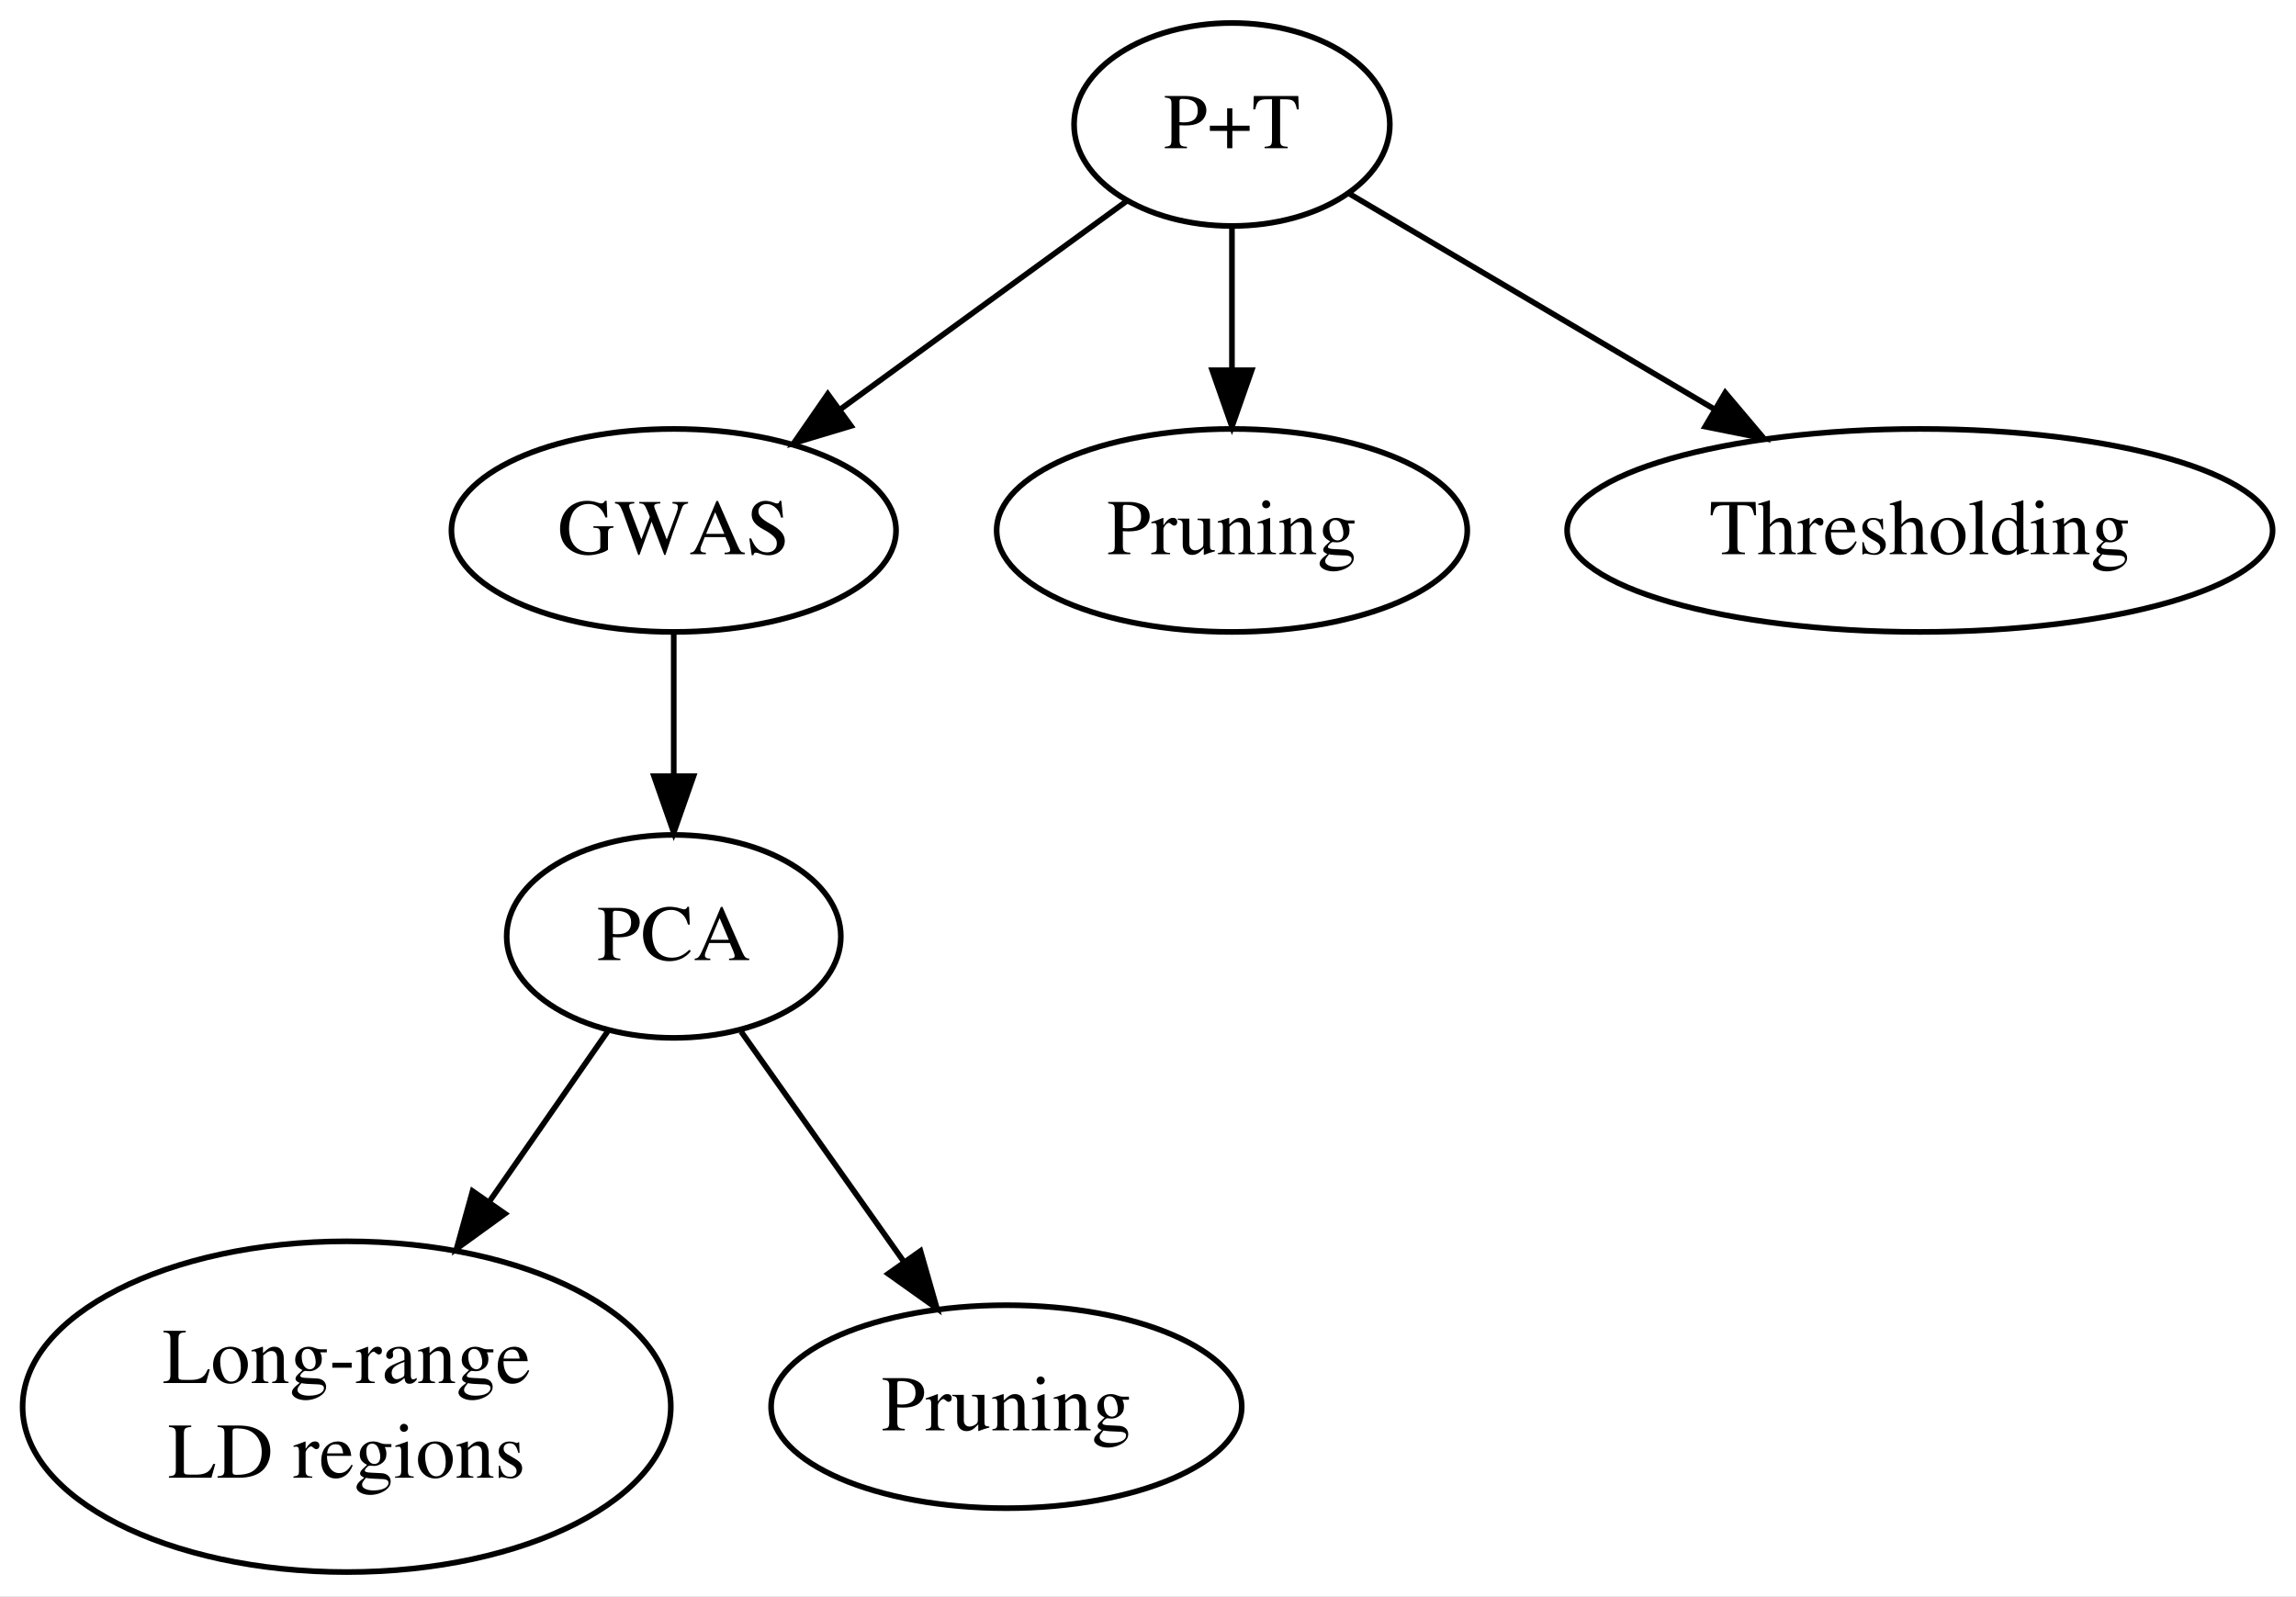 <?xml version="1.0" encoding="UTF-8"?>
<svg xmlns="http://www.w3.org/2000/svg" xmlns:xlink="http://www.w3.org/1999/xlink" width="509pt" height="354pt" viewBox="0 0 509 354" version="1.1">
<rect x="0" y="0" width="509" height="354" fill="#808080" stroke="none"/>
<defs>
<g>
<symbol overflow="visible" id="glyph0-0">
<path style="stroke:none;" d=""/>
</symbol>
<symbol overflow="visible" id="glyph0-1">
<path style="stroke:none;" d="M 3.531 -5.094 C 3.984 -5.062 4.281 -5.047 4.75 -5.047 C 6.109 -5.047 7.047 -5.219 7.812 -5.641 C 8.859 -6.188 9.484 -7.266 9.484 -8.422 C 9.484 -9.156 9.234 -9.812 8.766 -10.328 C 8.062 -11.094 6.547 -11.578 4.906 -11.578 L 0.281 -11.578 L 0.281 -11.25 C 1.578 -11.109 1.75 -10.938 1.75 -9.672 L 1.75 -2.094 C 1.75 -0.625 1.609 -0.453 0.281 -0.328 L 0.281 0 L 5.188 0 L 5.188 -0.328 C 3.797 -0.391 3.531 -0.625 3.531 -1.906 Z M 3.531 -10.344 C 3.531 -10.812 3.656 -10.938 4.125 -10.938 C 6.5 -10.938 7.578 -10.109 7.578 -8.312 C 7.578 -6.609 6.547 -5.734 4.531 -5.734 C 4.188 -5.734 3.938 -5.75 3.531 -5.797 Z M 3.531 -10.344 "/>
</symbol>
<symbol overflow="visible" id="glyph0-2">
<path style="stroke:none;" d="M 4.359 -5 L 0.531 -5 L 0.531 -3.844 L 4.359 -3.844 L 4.359 0 L 5.516 0 L 5.516 -3.844 L 9.344 -3.844 L 9.344 -5 L 5.516 -5 L 5.516 -8.859 L 4.359 -8.859 Z M 4.359 -5 "/>
</symbol>
<symbol overflow="visible" id="glyph0-3">
<path style="stroke:none;" d="M 4.438 -10.844 L 4.438 -2.094 C 4.438 -0.609 4.25 -0.422 2.797 -0.328 L 2.797 0 L 7.906 0 L 7.906 -0.328 C 6.469 -0.406 6.234 -0.625 6.234 -1.906 L 6.234 -10.844 L 7.172 -10.844 C 9.172 -10.844 9.562 -10.531 9.953 -8.609 L 10.375 -8.609 L 10.266 -11.578 L 0.406 -11.578 L 0.297 -8.609 L 0.719 -8.609 C 1.141 -10.516 1.547 -10.844 3.5 -10.844 Z M 4.438 -10.844 "/>
</symbol>
<symbol overflow="visible" id="glyph0-4">
<path style="stroke:none;" d="M 12.406 -6.188 L 7.938 -6.188 L 7.938 -5.875 C 8.703 -5.828 8.906 -5.781 9.125 -5.641 C 9.375 -5.484 9.484 -5.078 9.484 -4.328 L 9.484 -1.484 C 9.484 -0.922 8.422 -0.453 7.156 -0.453 C 4.312 -0.453 2.562 -2.453 2.562 -5.703 C 2.562 -7.344 3.047 -8.938 3.812 -9.797 C 4.578 -10.656 5.672 -11.125 6.859 -11.125 C 7.844 -11.125 8.703 -10.797 9.375 -10.172 C 9.906 -9.672 10.188 -9.203 10.625 -8.141 L 11.031 -8.141 L 10.891 -11.828 L 10.5 -11.828 C 10.391 -11.5 10.078 -11.25 9.719 -11.25 C 9.531 -11.25 9.25 -11.312 8.938 -11.422 C 8.156 -11.688 7.344 -11.828 6.562 -11.828 C 3.062 -11.828 0.562 -9.25 0.562 -5.688 C 0.562 -3.969 1.031 -2.656 2.016 -1.625 C 3.188 -0.422 4.859 0.25 6.797 0.25 C 8.297 0.25 10.484 -0.375 11.188 -0.984 L 11.188 -4.531 C 11.188 -5.562 11.391 -5.797 12.406 -5.875 Z M 12.406 -6.188 "/>
</symbol>
<symbol overflow="visible" id="glyph0-5">
<path style="stroke:none;" d="M 16.312 -11.578 L 12.844 -11.578 L 12.844 -11.25 C 13.734 -11.172 14.047 -10.969 14.047 -10.5 C 14.047 -10.125 13.953 -9.672 13.766 -9.188 L 11.578 -3.25 L 9.281 -9.219 C 9.234 -9.312 9.078 -9.688 9.062 -9.75 C 8.906 -10.109 8.797 -10.453 8.797 -10.641 C 8.797 -11.062 9.203 -11.234 10.156 -11.25 L 10.156 -11.578 L 5.484 -11.578 L 5.484 -11.25 C 6.469 -11.234 6.656 -11.078 7.25 -9.672 L 7.828 -8.25 L 5.953 -3.312 L 3.438 -9.891 C 3.312 -10.203 3.234 -10.5 3.234 -10.688 C 3.234 -11.078 3.484 -11.203 4.375 -11.25 L 4.375 -11.578 L 0.094 -11.578 L 0.094 -11.25 C 0.984 -11.172 1.25 -10.844 1.891 -9.203 L 5.266 0.188 L 5.531 0.188 L 8.219 -7.203 L 11.031 0.188 L 11.281 0.188 C 12.781 -4.375 12.953 -4.859 14.859 -10.016 C 15.188 -10.922 15.375 -11.078 16.312 -11.25 Z M 16.312 -11.578 "/>
</symbol>
<symbol overflow="visible" id="glyph0-6">
<path style="stroke:none;" d="M 12.359 -0.328 C 11.562 -0.391 11.391 -0.562 10.781 -1.859 L 6.422 -11.797 L 6.078 -11.797 L 2.438 -3.203 C 1.312 -0.641 1.109 -0.375 0.266 -0.328 L 0.266 0 L 3.734 0 L 3.734 -0.328 C 2.891 -0.328 2.531 -0.562 2.531 -1.047 C 2.531 -1.266 2.594 -1.5 2.672 -1.734 L 3.484 -3.781 L 8.062 -3.781 L 8.781 -2.094 C 9 -1.625 9.125 -1.172 9.125 -0.922 C 9.125 -0.484 8.812 -0.344 7.891 -0.328 L 7.891 0 L 12.359 0 Z M 3.781 -4.5 L 5.797 -9.312 L 7.828 -4.5 Z M 3.781 -4.5 "/>
</symbol>
<symbol overflow="visible" id="glyph0-7">
<path style="stroke:none;" d="M 7.828 -11.828 L 7.453 -11.828 C 7.391 -11.422 7.188 -11.234 6.891 -11.234 C 6.719 -11.234 6.422 -11.312 6.125 -11.438 C 5.484 -11.688 4.828 -11.828 4.266 -11.828 C 3.516 -11.828 2.75 -11.531 2.172 -11.031 C 1.562 -10.484 1.25 -9.75 1.25 -8.844 C 1.25 -7.438 2.016 -6.453 3.969 -5.422 C 5.234 -4.766 6.141 -4.047 6.578 -3.375 C 6.734 -3.156 6.828 -2.781 6.828 -2.359 C 6.828 -1.188 5.953 -0.391 4.672 -0.391 C 3.109 -0.391 2.016 -1.344 1.141 -3.484 L 0.734 -3.484 L 1.266 0.234 L 1.641 0.234 C 1.656 -0.109 1.875 -0.344 2.141 -0.344 C 2.328 -0.344 2.625 -0.281 2.953 -0.156 C 3.625 0.109 4.328 0.25 5.016 0.25 C 7.031 0.25 8.594 -1.141 8.594 -2.938 C 8.594 -4.375 7.625 -5.516 5.312 -6.75 C 3.484 -7.766 2.75 -8.547 2.75 -9.484 C 2.75 -10.453 3.484 -11.109 4.562 -11.109 C 5.359 -11.109 6.094 -10.781 6.703 -10.156 C 7.25 -9.594 7.484 -9.141 7.766 -8.109 L 8.203 -8.109 Z M 7.828 -11.828 "/>
</symbol>
<symbol overflow="visible" id="glyph0-8">
<path style="stroke:none;" d="M 0.125 -6.828 C 0.375 -6.875 0.531 -6.891 0.734 -6.891 C 1.172 -6.891 1.328 -6.609 1.328 -5.844 L 1.328 -1.469 C 1.328 -0.594 1.203 -0.469 0.094 -0.266 L 0.094 0 L 4.281 0 L 4.281 -0.266 C 3.094 -0.312 2.797 -0.578 2.797 -1.578 L 2.797 -5.516 C 2.797 -6.078 3.547 -6.953 4.031 -6.953 C 4.125 -6.953 4.281 -6.859 4.484 -6.688 C 4.766 -6.438 4.953 -6.328 5.188 -6.328 C 5.594 -6.328 5.859 -6.625 5.859 -7.125 C 5.859 -7.703 5.5 -8.047 4.906 -8.047 C 4.172 -8.047 3.656 -7.641 2.797 -6.406 L 2.797 -8.016 L 2.719 -8.047 C 1.781 -7.672 1.156 -7.438 0.125 -7.109 Z M 0.125 -6.828 "/>
</symbol>
<symbol overflow="visible" id="glyph0-9">
<path style="stroke:none;" d="M 8.375 -0.875 L 8.297 -0.875 C 7.484 -0.875 7.297 -1.062 7.297 -1.875 L 7.297 -7.875 L 4.531 -7.875 L 4.531 -7.578 C 5.625 -7.531 5.828 -7.344 5.828 -6.469 L 5.828 -2.359 C 5.828 -1.875 5.734 -1.625 5.5 -1.438 C 5.016 -1.047 4.484 -0.844 3.953 -0.844 C 3.266 -0.844 2.719 -1.438 2.719 -2.172 L 2.719 -7.875 L 0.156 -7.875 L 0.156 -7.625 C 1 -7.578 1.25 -7.312 1.25 -6.516 L 1.25 -2.094 C 1.25 -0.719 2.078 0.172 3.359 0.172 C 4 0.172 4.688 -0.109 5.156 -0.578 L 5.922 -1.328 L 5.922 0.125 L 5.984 0.156 C 6.859 -0.188 7.484 -0.391 8.375 -0.625 Z M 8.375 -0.875 "/>
</symbol>
<symbol overflow="visible" id="glyph0-10">
<path style="stroke:none;" d="M 0.281 -6.969 C 0.391 -7.016 0.562 -7.031 0.75 -7.031 C 1.25 -7.031 1.406 -6.766 1.406 -5.922 L 1.406 -1.578 C 1.406 -0.578 1.203 -0.328 0.312 -0.266 L 0.312 0 L 4.031 0 L 4.031 -0.266 C 3.125 -0.328 2.875 -0.547 2.875 -1.172 L 2.875 -6.094 C 3.703 -6.875 4.094 -7.094 4.672 -7.094 C 5.531 -7.094 5.953 -6.547 5.953 -5.391 L 5.953 -1.734 C 5.953 -0.625 5.719 -0.328 4.844 -0.266 L 4.844 0 L 8.484 0 L 8.484 -0.266 C 7.625 -0.344 7.422 -0.562 7.422 -1.422 L 7.422 -5.422 C 7.422 -7.062 6.656 -8.047 5.359 -8.047 C 4.547 -8.047 4 -7.75 2.812 -6.625 L 2.812 -8.016 L 2.688 -8.047 C 1.844 -7.734 1.25 -7.547 0.281 -7.266 Z M 0.281 -6.969 "/>
</symbol>
<symbol overflow="visible" id="glyph0-11">
<path style="stroke:none;" d="M 3.062 -8.047 L 0.344 -7.094 L 0.344 -6.828 L 0.484 -6.844 C 0.703 -6.875 0.922 -6.891 1.078 -6.891 C 1.5 -6.891 1.656 -6.609 1.656 -5.844 L 1.656 -1.781 C 1.656 -0.531 1.484 -0.328 0.281 -0.266 L 0.281 0 L 4.422 0 L 4.422 -0.266 C 3.266 -0.344 3.125 -0.531 3.125 -1.781 L 3.125 -8 Z M 2.234 -11.953 C 1.766 -11.953 1.359 -11.547 1.359 -11.062 C 1.359 -10.562 1.75 -10.172 2.234 -10.172 C 2.75 -10.172 3.156 -10.547 3.156 -11.062 C 3.156 -11.547 2.75 -11.953 2.234 -11.953 Z M 2.234 -11.953 "/>
</symbol>
<symbol overflow="visible" id="glyph0-12">
<path style="stroke:none;" d="M 8.219 -6.797 L 8.219 -7.469 L 6.875 -7.469 C 6.531 -7.469 6.266 -7.531 5.922 -7.641 L 5.531 -7.781 C 5.062 -7.969 4.578 -8.047 4.125 -8.047 C 2.5 -8.047 1.203 -6.797 1.203 -5.203 C 1.203 -4.094 1.688 -3.438 2.828 -2.859 C 2.5 -2.531 2.188 -2.234 2.078 -2.156 C 1.5 -1.641 1.281 -1.297 1.281 -0.938 C 1.281 -0.578 1.484 -0.375 2.203 -0.016 C 0.969 0.891 0.484 1.469 0.484 2.125 C 0.484 3.047 1.859 3.812 3.516 3.812 C 4.828 3.812 6.188 3.359 7.109 2.625 C 7.766 2.078 8.062 1.516 8.062 0.859 C 8.062 -0.234 7.25 -0.969 5.953 -1.016 L 3.688 -1.125 C 2.766 -1.156 2.328 -1.312 2.328 -1.594 C 2.328 -1.938 2.906 -2.562 3.375 -2.688 C 3.531 -2.672 3.656 -2.656 3.703 -2.656 C 4.047 -2.625 4.266 -2.609 4.375 -2.609 C 5.016 -2.609 5.719 -2.875 6.266 -3.344 C 6.844 -3.828 7.109 -4.438 7.109 -5.312 C 7.109 -5.828 7.016 -6.234 6.766 -6.797 Z M 2.578 0.031 C 3.156 0.156 4.547 0.266 5.406 0.266 C 7 0.266 7.578 0.484 7.578 1.125 C 7.578 2.141 6.25 2.812 4.266 2.812 C 2.734 2.812 1.719 2.312 1.719 1.547 C 1.719 1.141 1.844 0.906 2.578 0.031 Z M 2.656 -5.922 C 2.656 -6.953 3.156 -7.562 3.953 -7.562 C 4.5 -7.562 4.953 -7.266 5.234 -6.734 C 5.547 -6.125 5.75 -5.312 5.75 -4.641 C 5.75 -3.656 5.25 -3.047 4.438 -3.047 C 3.391 -3.047 2.656 -4.188 2.656 -5.859 Z M 2.656 -5.922 "/>
</symbol>
<symbol overflow="visible" id="glyph0-13">
<path style="stroke:none;" d="M 2.75 -6 C 3.484 -6.812 4 -7.109 4.688 -7.109 C 5.562 -7.109 6 -6.469 6 -5.25 L 6 -1.781 C 6 -0.594 5.828 -0.375 4.812 -0.266 L 4.812 0 L 8.516 0 L 8.516 -0.266 C 7.578 -0.438 7.469 -0.578 7.469 -1.781 L 7.469 -5.266 C 7.469 -7.109 6.734 -8.047 5.312 -8.047 C 4.281 -8.047 3.547 -7.625 2.75 -6.578 L 2.75 -11.906 L 2.656 -11.953 C 2.062 -11.75 1.625 -11.609 0.641 -11.328 L 0.172 -11.188 L 0.172 -10.906 C 0.25 -10.922 0.297 -10.922 0.391 -10.922 C 1.141 -10.922 1.281 -10.781 1.281 -10.031 L 1.281 -1.781 C 1.281 -0.562 1.172 -0.406 0.156 -0.266 L 0.156 0 L 3.938 0 L 3.938 -0.266 C 2.922 -0.375 2.75 -0.578 2.75 -1.781 Z M 2.75 -6 "/>
</symbol>
<symbol overflow="visible" id="glyph0-14">
<path style="stroke:none;" d="M 7.141 -2.875 C 6.297 -1.547 5.547 -1.031 4.422 -1.031 C 3.438 -1.031 2.672 -1.547 2.172 -2.531 C 1.859 -3.203 1.734 -3.781 1.703 -4.844 L 7.094 -4.844 C 6.953 -5.984 6.766 -6.5 6.328 -7.047 C 5.812 -7.688 5 -8.047 4.094 -8.047 C 3.219 -8.047 2.391 -7.734 1.734 -7.141 C 0.906 -6.422 0.438 -5.188 0.438 -3.75 C 0.438 -1.328 1.703 0.172 3.703 0.172 C 5.375 0.172 6.688 -0.859 7.422 -2.75 Z M 1.734 -5.406 C 1.922 -6.766 2.516 -7.422 3.594 -7.422 C 4.656 -7.422 5.078 -6.938 5.297 -5.406 Z M 1.734 -5.406 "/>
</symbol>
<symbol overflow="visible" id="glyph0-15">
<path style="stroke:none;" d="M 5.516 -5.5 L 5.438 -7.875 L 5.25 -7.875 L 5.219 -7.844 C 5.062 -7.719 5.047 -7.703 4.969 -7.703 C 4.859 -7.703 4.688 -7.734 4.5 -7.828 C 4.109 -7.969 3.734 -8.031 3.266 -8.031 C 1.891 -8.031 0.891 -7.141 0.891 -5.875 C 0.891 -4.906 1.453 -4.203 2.938 -3.359 L 3.953 -2.781 C 4.562 -2.438 4.859 -2.016 4.859 -1.469 C 4.859 -0.703 4.312 -0.203 3.406 -0.203 C 2.812 -0.203 2.281 -0.438 1.938 -0.828 C 1.578 -1.266 1.422 -1.656 1.188 -2.656 L 0.906 -2.656 L 0.906 0.062 L 1.141 0.062 C 1.266 -0.109 1.328 -0.141 1.547 -0.141 C 1.703 -0.141 1.938 -0.109 2.344 0 C 2.828 0.109 3.312 0.172 3.625 0.172 C 4.969 0.172 6.094 -0.844 6.094 -2.062 C 6.094 -2.938 5.672 -3.516 4.625 -4.141 L 2.734 -5.266 C 2.234 -5.547 1.984 -5.984 1.984 -6.453 C 1.984 -7.156 2.516 -7.641 3.328 -7.641 C 4.328 -7.641 4.844 -7.047 5.25 -5.5 Z M 5.516 -5.5 "/>
</symbol>
<symbol overflow="visible" id="glyph0-16">
<path style="stroke:none;" d="M 4.375 -8.047 C 2.094 -8.047 0.5 -6.375 0.5 -3.953 C 0.5 -1.594 2.141 0.172 4.344 0.172 C 6.547 0.172 8.219 -1.688 8.219 -4.094 C 8.219 -6.391 6.609 -8.047 4.375 -8.047 Z M 4.141 -7.562 C 5.625 -7.562 6.656 -5.875 6.656 -3.484 C 6.656 -1.5 5.859 -0.312 4.547 -0.312 C 3.875 -0.312 3.219 -0.734 2.859 -1.438 C 2.359 -2.344 2.078 -3.562 2.078 -4.812 C 2.078 -6.469 2.906 -7.562 4.141 -7.562 Z M 4.141 -7.562 "/>
</symbol>
<symbol overflow="visible" id="glyph0-17">
<path style="stroke:none;" d="M 0.328 -10.906 L 0.438 -10.906 C 0.625 -10.922 0.844 -10.938 0.984 -10.938 C 1.547 -10.938 1.719 -10.688 1.719 -9.875 L 1.719 -1.516 C 1.719 -0.578 1.469 -0.344 0.375 -0.266 L 0.375 0 L 4.5 0 L 4.5 -0.266 C 3.391 -0.328 3.188 -0.5 3.188 -1.469 L 3.188 -11.922 L 3.109 -11.953 C 2.203 -11.656 1.547 -11.484 0.328 -11.188 Z M 0.328 -10.906 "/>
</symbol>
<symbol overflow="visible" id="glyph0-18">
<path style="stroke:none;" d="M 6.016 0.172 L 8.594 -0.734 L 8.594 -1.016 C 8.281 -1 8.25 -1 8.188 -1 C 7.562 -1 7.422 -1.188 7.422 -2 L 7.422 -11.922 L 7.328 -11.953 C 6.5 -11.656 5.875 -11.484 4.766 -11.188 L 4.766 -10.906 C 4.906 -10.922 5 -10.922 5.141 -10.922 C 5.797 -10.922 5.953 -10.75 5.953 -10.031 L 5.953 -7.297 C 5.281 -7.859 4.812 -8.047 4.109 -8.047 C 2.094 -8.047 0.469 -6.078 0.469 -3.594 C 0.469 -1.344 1.781 0.172 3.703 0.172 C 4.688 0.172 5.359 -0.172 5.953 -1 L 5.953 0.125 Z M 5.953 -1.781 C 5.953 -1.656 5.828 -1.453 5.656 -1.266 C 5.344 -0.906 4.906 -0.734 4.391 -0.734 C 2.938 -0.734 1.984 -2.141 1.984 -4.281 C 1.984 -6.266 2.828 -7.562 4.172 -7.562 C 5.094 -7.562 5.953 -6.734 5.953 -5.812 Z M 5.953 -1.781 "/>
</symbol>
<symbol overflow="visible" id="glyph0-19">
<path style="stroke:none;" d="M 10.844 -7.875 L 10.688 -11.828 L 10.328 -11.828 C 10.219 -11.469 9.938 -11.25 9.594 -11.25 C 9.438 -11.25 9.172 -11.312 8.906 -11.406 C 8.047 -11.688 7.172 -11.828 6.359 -11.828 C 4.922 -11.828 3.469 -11.281 2.375 -10.328 C 1.156 -9.234 0.484 -7.609 0.484 -5.688 C 0.484 -4.062 1.016 -2.562 1.906 -1.562 C 2.953 -0.422 4.562 0.25 6.297 0.25 C 8.281 0.25 10.016 -0.562 11.078 -1.984 L 10.766 -2.297 C 9.469 -1.047 8.312 -0.531 6.859 -0.531 C 5.75 -0.531 4.781 -0.875 4.031 -1.547 C 3.062 -2.391 2.516 -3.969 2.516 -5.922 C 2.516 -9.078 4.141 -11.125 6.688 -11.125 C 7.688 -11.125 8.594 -10.766 9.297 -10.062 C 9.859 -9.5 10.109 -9.016 10.453 -7.875 Z M 10.844 -7.875 "/>
</symbol>
<symbol overflow="visible" id="glyph0-20">
<path style="stroke:none;" d="M 10.031 -3.047 C 9.734 -2.375 9.484 -1.984 9.219 -1.688 C 8.609 -1 7.641 -0.688 6.188 -0.688 L 5.016 -0.688 C 3.75 -0.688 3.516 -0.781 3.516 -1.406 L 3.516 -9.672 C 3.516 -10.922 3.766 -11.172 5.141 -11.25 L 5.141 -11.578 L 0.203 -11.578 L 0.203 -11.25 C 1.5 -11.141 1.734 -10.906 1.734 -9.672 L 1.734 -1.906 C 1.734 -0.688 1.484 -0.422 0.203 -0.328 L 0.203 0 L 9.625 0 L 10.469 -3.047 Z M 10.031 -3.047 "/>
</symbol>
<symbol overflow="visible" id="glyph0-21">
<path style="stroke:none;" d="M 0.688 -4.5 L 0.688 -3.391 L 4.984 -3.391 L 4.984 -4.5 Z M 0.688 -4.5 "/>
</symbol>
<symbol overflow="visible" id="glyph0-22">
<path style="stroke:none;" d="M 7.734 -1.156 C 7.438 -0.906 7.234 -0.828 6.969 -0.828 C 6.562 -0.828 6.438 -1.062 6.438 -1.844 L 6.438 -5.25 C 6.438 -6.156 6.359 -6.672 6.094 -7.094 C 5.703 -7.719 4.953 -8.047 3.922 -8.047 C 2.281 -8.047 0.984 -7.188 0.984 -6.094 C 0.984 -5.688 1.328 -5.344 1.734 -5.344 C 2.156 -5.344 2.516 -5.688 2.516 -6.078 C 2.516 -6.141 2.5 -6.234 2.484 -6.359 C 2.453 -6.516 2.438 -6.656 2.438 -6.766 C 2.438 -7.25 3 -7.625 3.688 -7.625 C 4.547 -7.625 5.016 -7.125 5.016 -6.172 L 5.016 -5.109 C 2.328 -4.031 2.031 -3.891 1.281 -3.219 C 0.891 -2.875 0.641 -2.281 0.641 -1.703 C 0.641 -0.594 1.422 0.172 2.484 0.172 C 3.25 0.172 3.969 -0.188 5.047 -1.109 C 5.125 -0.188 5.438 0.172 6.156 0.172 C 6.75 0.172 7.125 -0.031 7.734 -0.703 Z M 5.016 -2.156 C 5.016 -1.609 4.938 -1.453 4.562 -1.25 C 4.141 -1 3.656 -0.844 3.297 -0.844 C 2.672 -0.844 2.188 -1.438 2.188 -2.188 L 2.188 -2.25 C 2.188 -3.297 2.906 -3.922 5.016 -4.688 Z M 5.016 -2.156 "/>
</symbol>
<symbol overflow="visible" id="glyph0-23">
<path style="stroke:none;" d="M 1.812 -1.906 C 1.812 -0.641 1.609 -0.422 0.281 -0.328 L 0.281 0 L 5.25 0 C 7.281 0 9.125 -0.578 10.203 -1.562 C 11.344 -2.594 11.984 -4.141 11.984 -5.844 C 11.984 -7.422 11.469 -8.781 10.5 -9.75 C 9.312 -10.953 7.406 -11.578 5 -11.578 L 0.281 -11.578 L 0.281 -11.25 C 1.656 -11.125 1.812 -10.969 1.812 -9.672 Z M 3.609 -10.25 C 3.609 -10.797 3.797 -10.938 4.516 -10.938 C 6.016 -10.938 7.156 -10.656 8 -10.062 C 9.359 -9.125 10.078 -7.609 10.078 -5.719 C 10.078 -3.656 9.359 -2.188 7.938 -1.359 C 7.047 -0.859 6.031 -0.641 4.516 -0.641 C 3.812 -0.641 3.609 -0.812 3.609 -1.359 Z M 3.609 -10.25 "/>
</symbol>
<symbol overflow="visible" id="glyph0-24">
<path style="stroke:none;" d=""/>
</symbol>
</g>
</defs>
<g id="surface2">
<path style="fill-rule:nonzero;fill:rgb(100%,100%,100%);fill-opacity:1;stroke-width:1;stroke-linecap:butt;stroke-linejoin:miter;stroke:rgb(100%,100%,100%);stroke-opacity:1;stroke-miterlimit:4;" d="M -4 4 L -4 -278.833 L 403.02 -278.833 L 403.02 4 Z M -4 4 " transform="matrix(1.25,0,0,1.25,5,348.637)"/>
<path style="fill:none;stroke-width:1;stroke-linecap:butt;stroke-linejoin:miter;stroke:rgb(0%,0%,0%);stroke-opacity:1;stroke-miterlimit:4;" d="M 242.49 -256.832 C 242.49 -266.773 229.955 -274.832 214.489 -274.832 C 199.026 -274.832 186.487 -266.773 186.487 -256.832 C 186.487 -246.89 199.026 -238.831 214.489 -238.831 C 229.955 -238.831 242.49 -246.89 242.49 -256.832 Z M 242.49 -256.832 " transform="matrix(1.25,0,0,1.25,5,348.637)"/>
<g style="fill:rgb(0%,0%,0%);fill-opacity:1;">
  <use xlink:href="#glyph0-1" x="257.953" y="32.864"/>
  <use xlink:href="#glyph0-2" x="267.683" y="32.864"/>
  <use xlink:href="#glyph0-3" x="277.552" y="32.864"/>
</g>
<path style="fill:none;stroke-width:1;stroke-linecap:butt;stroke-linejoin:miter;stroke:rgb(0%,0%,0%);stroke-opacity:1;stroke-miterlimit:4;" d="M 154.914 -184.831 C 154.914 -194.772 137.263 -202.832 115.49 -202.832 C 93.717 -202.832 76.063 -194.772 76.063 -184.831 C 76.063 -174.89 93.717 -166.83 115.49 -166.83 C 137.263 -166.83 154.914 -174.89 154.914 -184.831 Z M 154.914 -184.831 " transform="matrix(1.25,0,0,1.25,5,348.637)"/>
<g style="fill:rgb(0%,0%,0%);fill-opacity:1;">
  <use xlink:href="#glyph0-4" x="123.598" y="122.86"/>
  <use xlink:href="#glyph0-5" x="136.233" y="122.86"/>
  <use xlink:href="#glyph0-6" x="152.751" y="122.86"/>
  <use xlink:href="#glyph0-7" x="165.386" y="122.86"/>
</g>
<path style="fill:none;stroke-width:1;stroke-linecap:butt;stroke-linejoin:miter;stroke:rgb(0%,0%,0%);stroke-opacity:1;stroke-miterlimit:4;" d="M 195.869 -243.287 C 181.559 -232.883 161.518 -218.308 145.029 -206.313 " transform="matrix(1.25,0,0,1.25,5,348.637)"/>
<path style="fill-rule:nonzero;fill:rgb(0%,0%,0%);fill-opacity:1;stroke-width:1;stroke-linecap:butt;stroke-linejoin:miter;stroke:rgb(0%,0%,0%);stroke-opacity:1;stroke-miterlimit:4;" d="M 146.923 -203.363 L 136.779 -200.313 L 142.807 -209.026 Z M 146.923 -203.363 " transform="matrix(1.25,0,0,1.25,5,348.637)"/>
<path style="fill:none;stroke-width:1;stroke-linecap:butt;stroke-linejoin:miter;stroke:rgb(0%,0%,0%);stroke-opacity:1;stroke-miterlimit:4;" d="M 256.225 -184.831 C 256.225 -194.772 237.54 -202.832 214.489 -202.832 C 191.441 -202.832 172.756 -194.772 172.756 -184.831 C 172.756 -174.89 191.441 -166.83 214.489 -166.83 C 237.54 -166.83 256.225 -174.89 256.225 -184.831 Z M 256.225 -184.831 " transform="matrix(1.25,0,0,1.25,5,348.637)"/>
<g style="fill:rgb(0%,0%,0%);fill-opacity:1;">
  <use xlink:href="#glyph0-1" x="245.391" y="122.86"/>
  <use xlink:href="#glyph0-8" x="255.12" y="122.86"/>
  <use xlink:href="#glyph0-9" x="260.948" y="122.86"/>
  <use xlink:href="#glyph0-10" x="269.697" y="122.86"/>
  <use xlink:href="#glyph0-11" x="278.447" y="122.86"/>
  <use xlink:href="#glyph0-10" x="283.311" y="122.86"/>
  <use xlink:href="#glyph0-12" x="292.061" y="122.86"/>
</g>
<path style="fill:none;stroke-width:1;stroke-linecap:butt;stroke-linejoin:miter;stroke:rgb(0%,0%,0%);stroke-opacity:1;stroke-miterlimit:4;" d="M 214.489 -238.662 C 214.489 -230.962 214.489 -221.805 214.489 -213.248 " transform="matrix(1.25,0,0,1.25,5,348.637)"/>
<path style="fill-rule:nonzero;fill:rgb(0%,0%,0%);fill-opacity:1;stroke-width:1;stroke-linecap:butt;stroke-linejoin:miter;stroke:rgb(0%,0%,0%);stroke-opacity:1;stroke-miterlimit:4;" d="M 217.989 -213.245 L 214.489 -203.245 L 210.989 -213.245 Z M 217.989 -213.245 " transform="matrix(1.25,0,0,1.25,5,348.637)"/>
<path style="fill:none;stroke-width:1;stroke-linecap:butt;stroke-linejoin:miter;stroke:rgb(0%,0%,0%);stroke-opacity:1;stroke-miterlimit:4;" d="M 399.051 -184.831 C 399.051 -194.772 371.043 -202.832 336.489 -202.832 C 301.937 -202.832 273.926 -194.772 273.926 -184.831 C 273.926 -174.89 301.937 -166.83 336.489 -166.83 C 371.043 -166.83 399.051 -174.89 399.051 -184.831 Z M 399.051 -184.831 " transform="matrix(1.25,0,0,1.25,5,348.637)"/>
<g style="fill:rgb(0%,0%,0%);fill-opacity:1;">
  <use xlink:href="#glyph0-3" x="378.93" y="122.86"/>
  <use xlink:href="#glyph0-13" x="389.621" y="122.86"/>
  <use xlink:href="#glyph0-8" x="398.371" y="122.86"/>
  <use xlink:href="#glyph0-14" x="404.198" y="122.86"/>
  <use xlink:href="#glyph0-15" x="411.968" y="122.86"/>
  <use xlink:href="#glyph0-13" x="418.775" y="122.86"/>
  <use xlink:href="#glyph0-16" x="427.525" y="122.86"/>
  <use xlink:href="#glyph0-17" x="436.274" y="122.86"/>
  <use xlink:href="#glyph0-18" x="441.139" y="122.86"/>
  <use xlink:href="#glyph0-11" x="449.888" y="122.86"/>
  <use xlink:href="#glyph0-10" x="454.752" y="122.86"/>
  <use xlink:href="#glyph0-12" x="463.502" y="122.86"/>
</g>
<path style="fill:none;stroke-width:1;stroke-linecap:butt;stroke-linejoin:miter;stroke:rgb(0%,0%,0%);stroke-opacity:1;stroke-miterlimit:4;" d="M 235.187 -244.618 C 252.913 -234.155 278.858 -218.842 300.052 -206.335 " transform="matrix(1.25,0,0,1.25,5,348.637)"/>
<path style="fill-rule:nonzero;fill:rgb(0%,0%,0%);fill-opacity:1;stroke-width:1;stroke-linecap:butt;stroke-linejoin:miter;stroke:rgb(0%,0%,0%);stroke-opacity:1;stroke-miterlimit:4;" d="M 301.974 -209.264 L 308.809 -201.166 L 298.418 -203.235 Z M 301.974 -209.264 " transform="matrix(1.25,0,0,1.25,5,348.637)"/>
<path style="fill:none;stroke-width:1;stroke-linecap:butt;stroke-linejoin:miter;stroke:rgb(0%,0%,0%);stroke-opacity:1;stroke-miterlimit:4;" d="M 145.123 -112.831 C 145.123 -122.772 131.857 -130.832 115.49 -130.832 C 99.124 -130.832 85.858 -122.772 85.858 -112.831 C 85.858 -102.89 99.124 -94.83 115.49 -94.83 C 131.857 -94.83 145.123 -102.89 145.123 -112.831 Z M 145.123 -112.831 " transform="matrix(1.25,0,0,1.25,5,348.637)"/>
<g style="fill:rgb(0%,0%,0%);fill-opacity:1;">
  <use xlink:href="#glyph0-1" x="132.336" y="212.856"/>
  <use xlink:href="#glyph0-19" x="142.066" y="212.856"/>
  <use xlink:href="#glyph0-6" x="153.737" y="212.856"/>
</g>
<path style="fill:none;stroke-width:1;stroke-linecap:butt;stroke-linejoin:miter;stroke:rgb(0%,0%,0%);stroke-opacity:1;stroke-miterlimit:4;" d="M 115.49 -166.661 C 115.49 -158.961 115.49 -149.804 115.49 -141.248 " transform="matrix(1.25,0,0,1.25,5,348.637)"/>
<path style="fill-rule:nonzero;fill:rgb(0%,0%,0%);fill-opacity:1;stroke-width:1;stroke-linecap:butt;stroke-linejoin:miter;stroke:rgb(0%,0%,0%);stroke-opacity:1;stroke-miterlimit:4;" d="M 118.99 -141.245 L 115.49 -131.244 L 111.99 -141.245 Z M 118.99 -141.245 " transform="matrix(1.25,0,0,1.25,5,348.637)"/>
<path style="fill:none;stroke-width:1;stroke-linecap:butt;stroke-linejoin:miter;stroke:rgb(0%,0%,0%);stroke-opacity:1;stroke-miterlimit:4;" d="M 114.968 -29.414 C 114.968 -45.615 89.236 -58.747 57.491 -58.747 C 25.745 -58.747 0.01 -45.615 0.01 -29.414 C 0.01 -13.216 25.745 -0.085 57.491 -0.085 C 89.236 -0.085 114.968 -13.216 114.968 -29.414 Z M 114.968 -29.414 " transform="matrix(1.25,0,0,1.25,5,348.637)"/>
<g style="fill:rgb(0%,0%,0%);fill-opacity:1;">
  <use xlink:href="#glyph0-20" x="36.043" y="306.618"/>
  <use xlink:href="#glyph0-16" x="46.735" y="306.618"/>
  <use xlink:href="#glyph0-10" x="55.484" y="306.618"/>
  <use xlink:href="#glyph0-12" x="64.234" y="306.618"/>
  <use xlink:href="#glyph0-21" x="72.983" y="306.618"/>
  <use xlink:href="#glyph0-8" x="78.811" y="306.618"/>
  <use xlink:href="#glyph0-22" x="84.638" y="306.618"/>
  <use xlink:href="#glyph0-10" x="92.407" y="306.618"/>
  <use xlink:href="#glyph0-12" x="101.157" y="306.618"/>
  <use xlink:href="#glyph0-14" x="109.907" y="306.618"/>
</g>
<g style="fill:rgb(0%,0%,0%);fill-opacity:1;">
  <use xlink:href="#glyph0-20" x="37.25" y="327.618"/>
  <use xlink:href="#glyph0-23" x="47.942" y="327.618"/>
  <use xlink:href="#glyph0-24" x="60.576" y="327.618"/>
  <use xlink:href="#glyph0-8" x="64.951" y="327.618"/>
  <use xlink:href="#glyph0-14" x="70.779" y="327.618"/>
  <use xlink:href="#glyph0-12" x="78.548" y="327.618"/>
  <use xlink:href="#glyph0-11" x="87.298" y="327.618"/>
  <use xlink:href="#glyph0-16" x="92.162" y="327.618"/>
  <use xlink:href="#glyph0-10" x="100.911" y="327.618"/>
  <use xlink:href="#glyph0-15" x="109.661" y="327.618"/>
</g>
<path style="fill:none;stroke-width:1;stroke-linecap:butt;stroke-linejoin:miter;stroke:rgb(0%,0%,0%);stroke-opacity:1;stroke-miterlimit:4;" d="M 103.752 -95.952 C 97.692 -87.236 90.051 -76.248 82.736 -65.725 " transform="matrix(1.25,0,0,1.25,5,348.637)"/>
<path style="fill-rule:nonzero;fill:rgb(0%,0%,0%);fill-opacity:1;stroke-width:1;stroke-linecap:butt;stroke-linejoin:miter;stroke:rgb(0%,0%,0%);stroke-opacity:1;stroke-miterlimit:4;" d="M 85.558 -63.65 L 76.976 -57.437 L 79.81 -67.647 Z M 85.558 -63.65 " transform="matrix(1.25,0,0,1.25,5,348.637)"/>
<path style="fill:none;stroke-width:1;stroke-linecap:butt;stroke-linejoin:miter;stroke:rgb(0%,0%,0%);stroke-opacity:1;stroke-miterlimit:4;" d="M 216.223 -29.414 C 216.223 -39.355 197.538 -47.415 174.49 -47.415 C 151.442 -47.415 132.757 -39.355 132.757 -29.414 C 132.757 -19.473 151.442 -11.416 174.49 -11.416 C 197.538 -11.416 216.223 -19.473 216.223 -29.414 Z M 216.223 -29.414 " transform="matrix(1.25,0,0,1.25,5,348.637)"/>
<g style="fill:rgb(0%,0%,0%);fill-opacity:1;">
  <use xlink:href="#glyph0-1" x="195.391" y="317.118"/>
  <use xlink:href="#glyph0-8" x="205.12" y="317.118"/>
  <use xlink:href="#glyph0-9" x="210.948" y="317.118"/>
  <use xlink:href="#glyph0-10" x="219.697" y="317.118"/>
  <use xlink:href="#glyph0-11" x="228.447" y="317.118"/>
  <use xlink:href="#glyph0-10" x="233.311" y="317.118"/>
  <use xlink:href="#glyph0-12" x="242.061" y="317.118"/>
</g>
<path style="fill:none;stroke-width:1;stroke-linecap:butt;stroke-linejoin:miter;stroke:rgb(0%,0%,0%);stroke-opacity:1;stroke-miterlimit:4;" d="M 127.428 -95.952 C 135.716 -84.236 146.907 -68.41 156.299 -55.134 " transform="matrix(1.25,0,0,1.25,5,348.637)"/>
<path style="fill-rule:nonzero;fill:rgb(0%,0%,0%);fill-opacity:1;stroke-width:1;stroke-linecap:butt;stroke-linejoin:miter;stroke:rgb(0%,0%,0%);stroke-opacity:1;stroke-miterlimit:4;" d="M 159.246 -57.031 L 162.161 -46.846 L 153.53 -52.987 Z M 159.246 -57.031 " transform="matrix(1.25,0,0,1.25,5,348.637)"/>
</g>
</svg>
